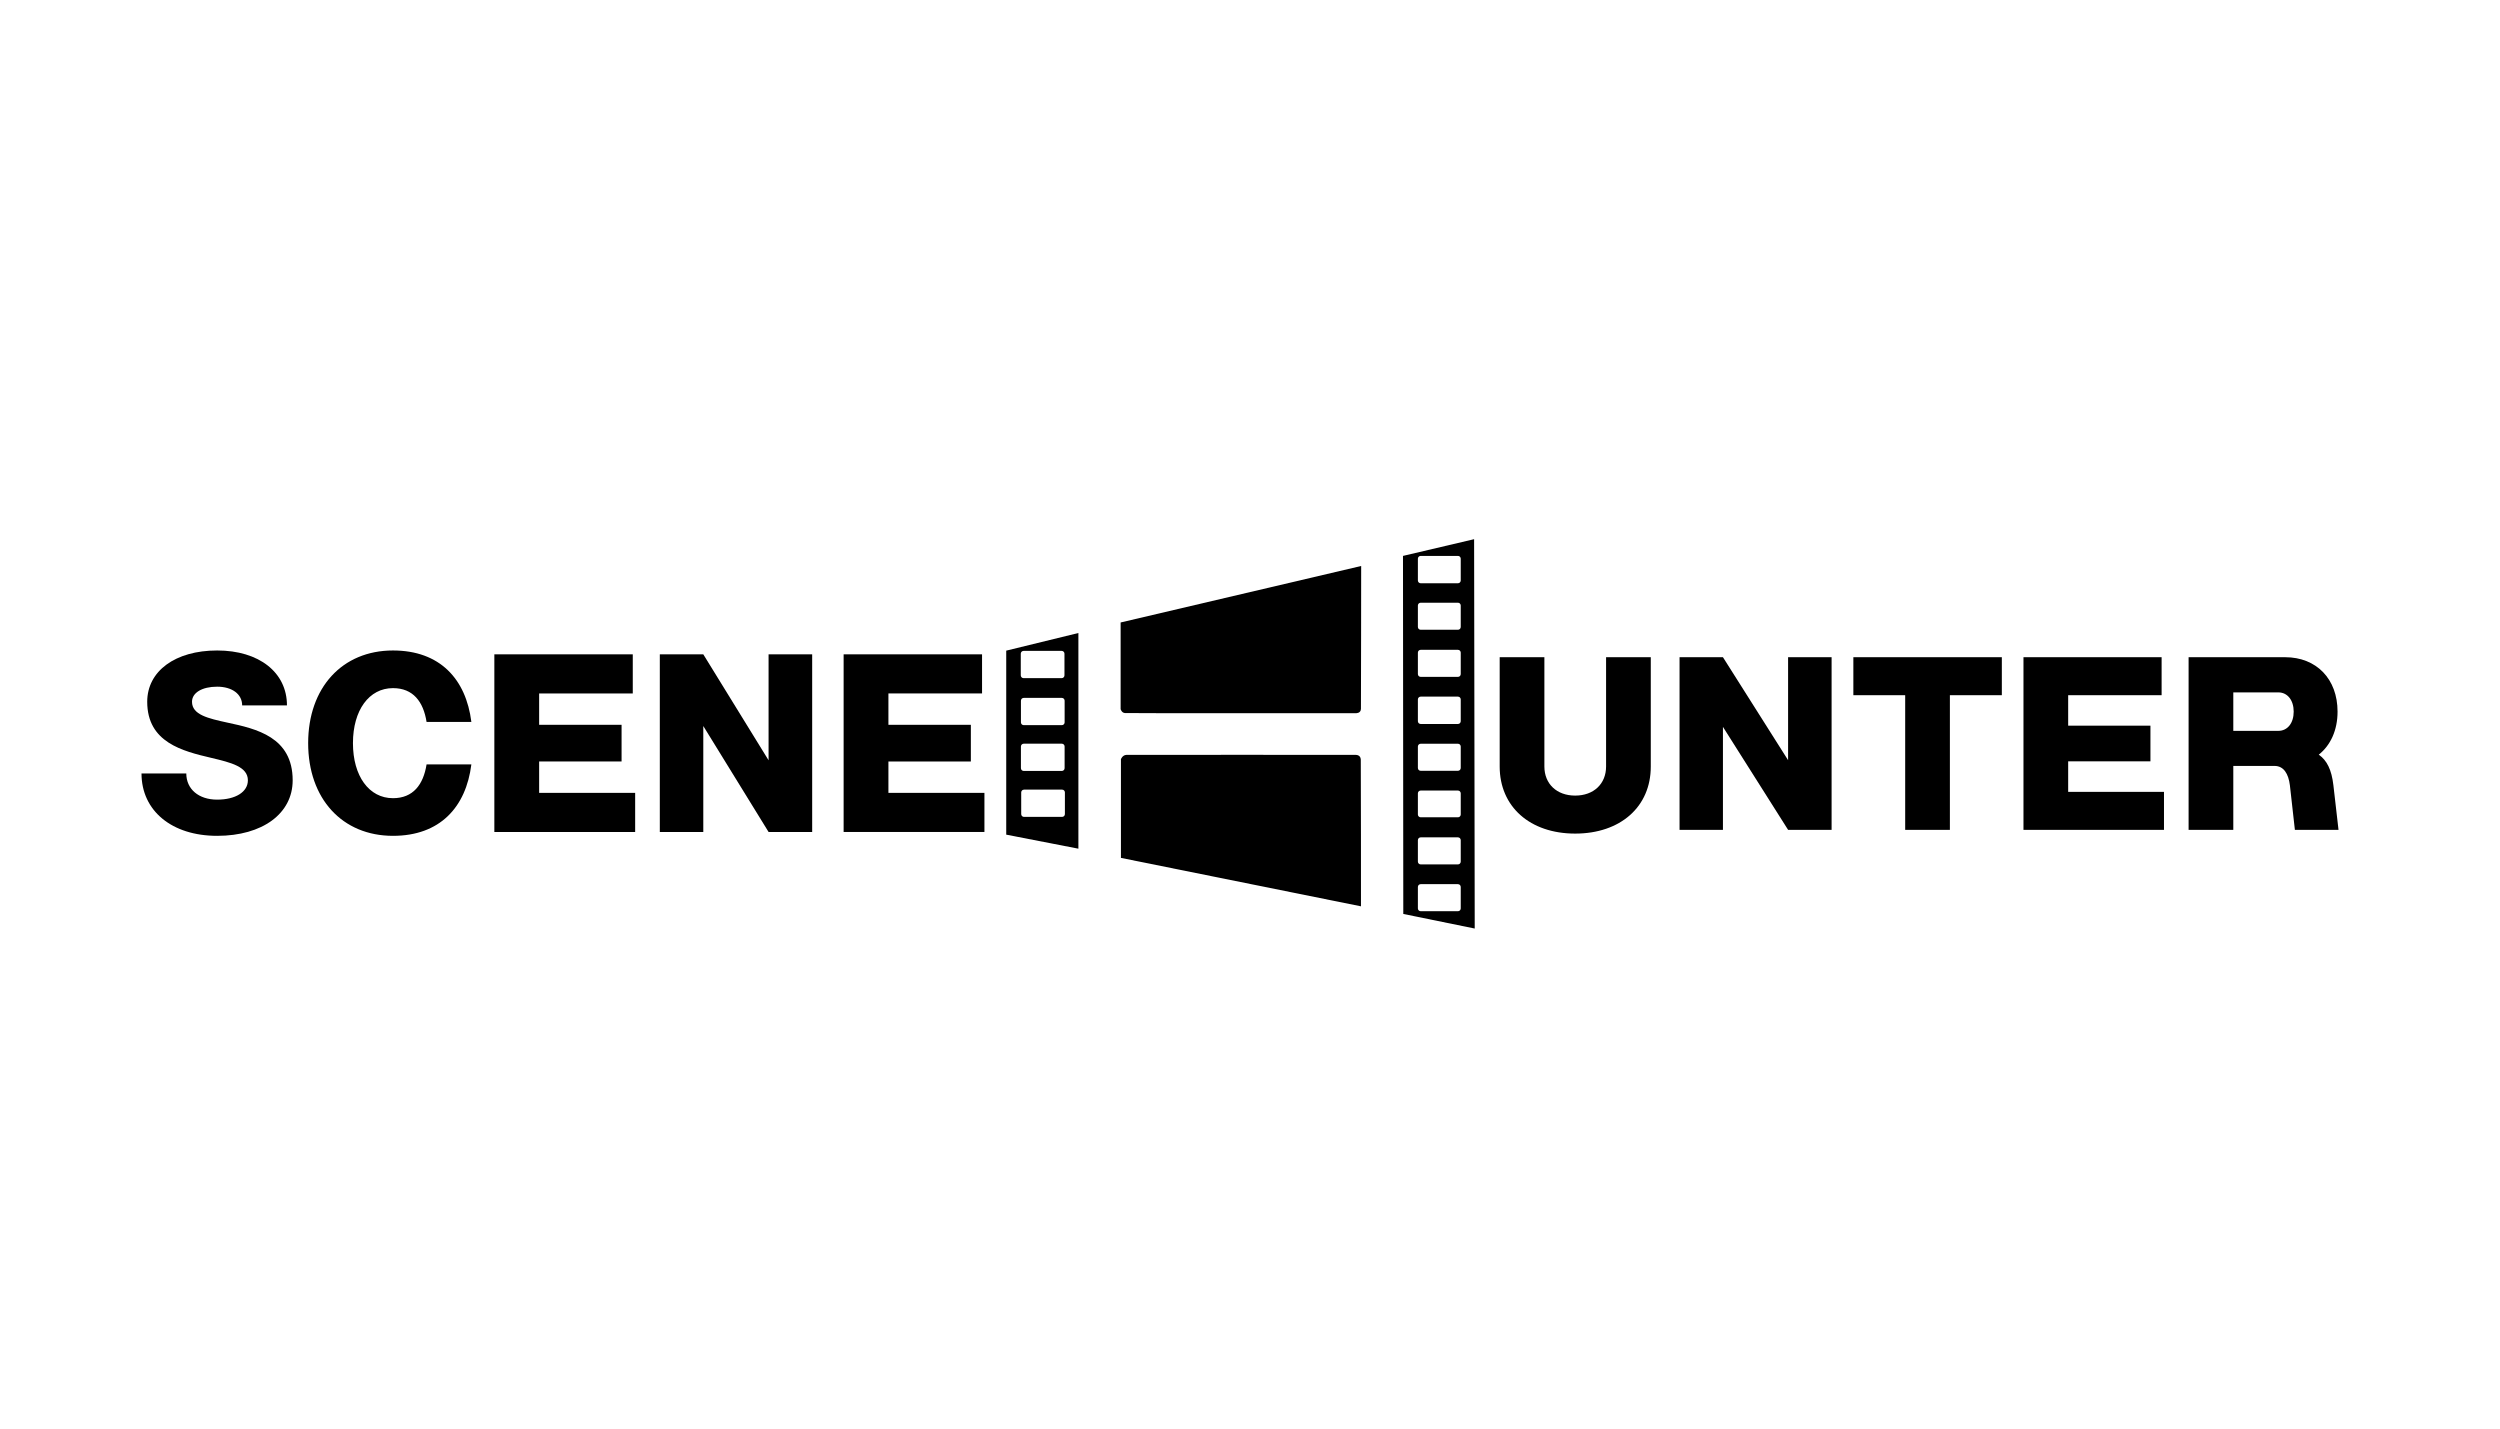 <?xml version="1.0" encoding="UTF-8" standalone="no"?>
<!-- Created with Inkscape (http://www.inkscape.org/) -->

<svg
   version="1.1"
   id="svg1"
   width="1344"
   height="768"
   viewBox="0 0 1344 768"
   xmlns="http://www.w3.org/2000/svg"
   xmlns:svg="http://www.w3.org/2000/svg">
  <defs
     id="defs1" />
  <g
     id="g10"
     style="display:inline">
    <path
       id="path1"
       style="display:inline;fill:#000000"
       d="m 579.742,340.301 -38.793,9.484 v 98.922 l 38.793,7.543 z m -29.475,9.621 h 20.49 c 0.831,0 1.5,0.669 1.5,1.5 v 11.656 c 0,0.831 -0.669,1.5 -1.5,1.5 h -20.49 c -0.831,0 -1.5,-0.669 -1.5,-1.5 v -11.656 c 0,-0.831 0.669,-1.5 1.5,-1.5 z m 0.086,25.268 h 20.492 c 0.831,0 1.5,0.669 1.5,1.5 v 11.656 c 0,0.831 -0.669,1.5 -1.5,1.5 h -20.492 c -0.831,0 -1.5,-0.669 -1.5,-1.5 v -11.656 c 0,-0.831 0.669,-1.5 1.5,-1.5 z m -0.008,24.621 h 20.49 c 0.831,0 1.5,0.669 1.5,1.5 v 11.654 c 0,0.831 -0.669,1.5 -1.5,1.5 H 550.346 c -0.831,0 -1.5,-0.669 -1.5,-1.5 v -11.654 c 0,-0.831 0.669,-1.5 1.5,-1.5 z m 0.154,24.697 h 20.492 c 0.831,0 1.5,0.669 1.5,1.5 v 11.656 c 0,0.831 -0.669,1.5 -1.5,1.5 H 550.5 c -0.831,0 -1.5,-0.669 -1.5,-1.5 v -11.656 c 0,-0.831 0.669,-1.5 1.5,-1.5 z" />
    <path
       id="path2"
       style="display:inline;fill:#000000"
       d="m 792.484,289.869 -38.236,8.986 0.164,192.484 38.398,7.844 z m -28.73,8.986 h 20.041 c 0.831,0 1.5,0.669 1.5,1.5 v 11.707 c 0,0.831 -0.669,1.5 -1.5,1.5 h -20.041 c -0.831,0 -1.5,-0.669 -1.5,-1.5 v -11.707 c 0,-0.831 0.669,-1.5 1.5,-1.5 z m 0,25.164 h 20.041 c 0.831,0 1.5,0.669 1.5,1.5 v 11.543 c 0,0.831 -0.669,1.5 -1.5,1.5 h -20.041 c -0.831,0 -1.5,-0.669 -1.5,-1.5 v -11.543 c 0,-0.831 0.669,-1.5 1.5,-1.5 z m 0,25.326 h 20.041 c 0.831,0 1.5,0.669 1.5,1.5 v 11.543 c 0,0.831 -0.669,1.5 -1.5,1.5 h -20.041 c -0.831,0 -1.5,-0.669 -1.5,-1.5 V 350.846 c 0,-0.831 0.669,-1.5 1.5,-1.5 z m 0,25.164 h 20.041 c 0.831,0 1.5,0.669 1.5,1.5 v 11.705 c 0,0.831 -0.669,1.5 -1.5,1.5 h -20.041 c -0.831,0 -1.5,-0.669 -1.5,-1.5 v -11.705 c 0,-0.831 0.669,-1.5 1.5,-1.5 z m 0,25.326 h 20.041 c 0.831,0 1.5,0.669 1.5,1.5 v 11.543 c 0,0.831 -0.669,1.5 -1.5,1.5 h -20.041 c -0.831,0 -1.5,-0.669 -1.5,-1.5 v -11.543 c 0,-0.831 0.669,-1.5 1.5,-1.5 z m 0,25.164 h 20.041 c 0.831,0 1.5,0.669 1.5,1.5 v 11.379 c 0,0.831 -0.669,1.5 -1.5,1.5 h -20.041 c -0.831,0 -1.5,-0.669 -1.5,-1.5 V 426.5 c 0,-0.831 0.669,-1.5 1.5,-1.5 z m 0,25.164 h 20.041 c 0.831,0 1.5,0.669 1.5,1.5 v 11.541 c 0,0.831 -0.669,1.5 -1.5,1.5 h -20.041 c -0.831,0 -1.5,-0.669 -1.5,-1.5 v -11.541 c 0,-0.831 0.669,-1.5 1.5,-1.5 z m 0,25.162 h 20.041 c 0.831,0 1.5,0.669 1.5,1.5 v 11.543 c 0,0.831 -0.669,1.5 -1.5,1.5 h -20.041 c -0.831,0 -1.5,-0.669 -1.5,-1.5 v -11.543 c 0,-0.831 0.669,-1.5 1.5,-1.5 z" />
    <path
       style="fill:#000000"
       d="m 602.451,334.641 v 46.569 c 0,0 0.49,1.961 2.288,2.124 1.797,0.163 124.302,0.072 124.302,0.072 0,0 2.539,0.124 2.601,-2.353 0.062,-2.477 0.124,-76.78 0.124,-76.78 z"
       id="path9" />
    <path
       style="fill:#000000"
       d="M 602.613,461.206 V 408.141 c 0,0 0.804,-2.211 2.915,-2.312 2.111,-0.101 123.216,0 123.216,0 0,0 2.714,-0.201 2.814,2.513 0.101,2.714 0.101,78.894 0.101,78.894 z"
       id="path10" />
  </g>
  <g
     id="g20">
    <path
       d="m 102.059,433.472 c 15.875,0 26.417,-7.708 26.417,-19.167 0,-14.958 -12.708,-17.792 -22.792,-19.917 -6.75,-1.458 -12.417,-2.708 -12.417,-7.208 0,-3.125 3.542,-5.208 8.792,-5.208 5.25,0 8.75,2.583 8.75,6.458 h 15.667 c 0,-11.375 -9.75,-18.958 -24.417,-18.958 -14.667,0 -24.458,7.125 -24.458,17.708 0,14.042 12.375,17.042 22.417,19.375 6.917,1.625 12.792,3.042 12.792,7.75 0,4 -4.292,6.667 -10.75,6.667 -6.458,0 -10.792,-3.625 -10.792,-9.042 H 75.601 c 0,12.875 10.583,21.542 26.458,21.542 z"
       id="text15"
       style="font-weight:800;font-size:85.333px;font-family:Sublima;-inkscape-font-specification:'Sublima Ultra-Bold';white-space:pre"
       transform="matrix(1.537,0,0,1.557,-40.126,-225.572)"
       aria-label="S" />
    <path
       d="m 163.559,433.472 c 16.417,0 25.542,-9.875 27.417,-24.667 h -15.667 c -1.125,7 -4.708,11.667 -11.75,11.667 -8.375,0 -14,-7.625 -14,-19 0,-11.375 5.625,-19 14,-19 7.042,0 10.625,4.667 11.75,11.667 h 15.667 c -1.875,-14.792 -11,-24.667 -27.417,-24.667 -17.75,0 -29.667,12.833 -29.667,32 0,19.167 11.917,32 29.667,32 z"
       id="text14"
       style="font-weight:800;font-size:85.333px;font-family:Sublima;-inkscape-font-specification:'Sublima Ultra-Bold';white-space:pre"
       transform="matrix(1.537,0,0,1.557,-40.126,-225.572)"
       aria-label="C" />
    <path
       d="m 199.018,432.138 h 49.25 v -13.5 h -33.583 v -10.833 h 28.833 v -12.667 h -28.833 v -10.833 h 32.75 v -13.5 h -48.417 z"
       id="text13"
       style="font-weight:800;font-size:85.333px;font-family:Sublima;-inkscape-font-specification:'Sublima Ultra-Bold';white-space:pre"
       transform="matrix(1.537,0,0,1.557,-40.126,-225.572)"
       aria-label="E" />
    <path
       d="m 256.892,432.138 h 15.208 v -36.583 l 22.833,36.583 h 15.25 v -61.333 h -15.25 v 36.583 L 272.101,370.805 H 256.892 Z"
       id="text12"
       style="font-weight:800;font-size:85.333px;font-family:Sublima;-inkscape-font-specification:'Sublima Ultra-Bold';white-space:pre"
       transform="matrix(1.537,0,0,1.557,-40.126,-225.572)"
       aria-label="N" />
    <path
       d="m 321.184,432.138 h 49.25 v -13.5 H 336.851 v -10.833 h 28.833 V 395.138 H 336.851 v -10.833 h 32.75 v -13.5 h -48.417 z"
       id="text11"
       style="font-weight:800;font-size:85.333px;font-family:Sublima;-inkscape-font-specification:'Sublima Ultra-Bold';white-space:pre"
       transform="matrix(1.537,0,0,1.557,-40.126,-225.572)"
       aria-label="E" />
    <path
       d="m 93.332,433 c 10.261,0 17.129,-6.168 17.129,-15.378 v -25.128 h -10.127 v 25.101 c 0,3.986 -2.801,6.679 -7.002,6.679 -4.175,0 -6.975,-2.693 -6.975,-6.679 V 392.494 H 76.23 v 25.101 c 0,9.238 6.868,15.405 17.102,15.405 z"
       id="text20"
       style="font-weight:800;font-size:55.157px;font-family:Sublima;-inkscape-font-specification:'Sublima Ultra-Bold';white-space:pre"
       transform="matrix(2.373,0,0,2.341,625.336,-565.514)"
       aria-label="U" />
    <path
       d="m 116.979,432.138 h 9.83 v -23.647 l 14.759,23.647 h 9.857 v -39.644 h -9.857 v 23.647 l -14.759,-23.647 h -9.83 z"
       id="text19"
       style="font-weight:800;font-size:55.157px;font-family:Sublima;-inkscape-font-specification:'Sublima Ultra-Bold';white-space:pre"
       transform="matrix(2.373,0,0,2.341,625.336,-565.514)"
       aria-label="N" />
    <path
       d="m 168.096,432.138 h 10.127 v -30.918 h 11.769 v -8.726 H 156.354 v 8.726 h 11.742 z"
       id="text18"
       style="font-weight:800;font-size:55.157px;font-family:Sublima;-inkscape-font-specification:'Sublima Ultra-Bold';white-space:pre"
       transform="matrix(2.373,0,0,2.341,625.336,-565.514)"
       aria-label="T" />
    <path
       d="m 194.894,432.138 h 31.834 v -8.726 H 205.02 v -7.002 h 18.637 v -8.187 H 205.02 v -7.002 h 21.169 v -8.726 h -31.295 z"
       id="text17"
       style="font-weight:800;font-size:55.157px;font-family:Sublima;-inkscape-font-specification:'Sublima Ultra-Bold';white-space:pre"
       transform="matrix(2.373,0,0,2.341,625.336,-565.514)"
       aria-label="E" />
    <path
       d="m 232.303,432.138 h 10.127 v -14.678 h 9.346 c 2.074,0 3.151,1.804 3.474,4.444 l 1.131,10.234 h 9.884 l -1.158,-10.234 c -0.404,-3.582 -1.481,-5.737 -3.313,-7.029 2.666,-2.155 4.255,-5.602 4.255,-9.884 0,-7.487 -4.767,-12.497 -11.877,-12.497 h -21.869 z m 10.127,-22.731 v -8.834 h 10.207 c 2.074,0 3.474,1.804 3.474,4.417 0,2.639 -1.4,4.417 -3.474,4.417 z"
       id="text16"
       style="font-weight:800;font-size:55.157px;font-family:Sublima;-inkscape-font-specification:'Sublima Ultra-Bold';white-space:pre"
       transform="matrix(2.373,0,0,2.341,625.336,-565.514)"
       aria-label="R" />
  </g>
</svg>

